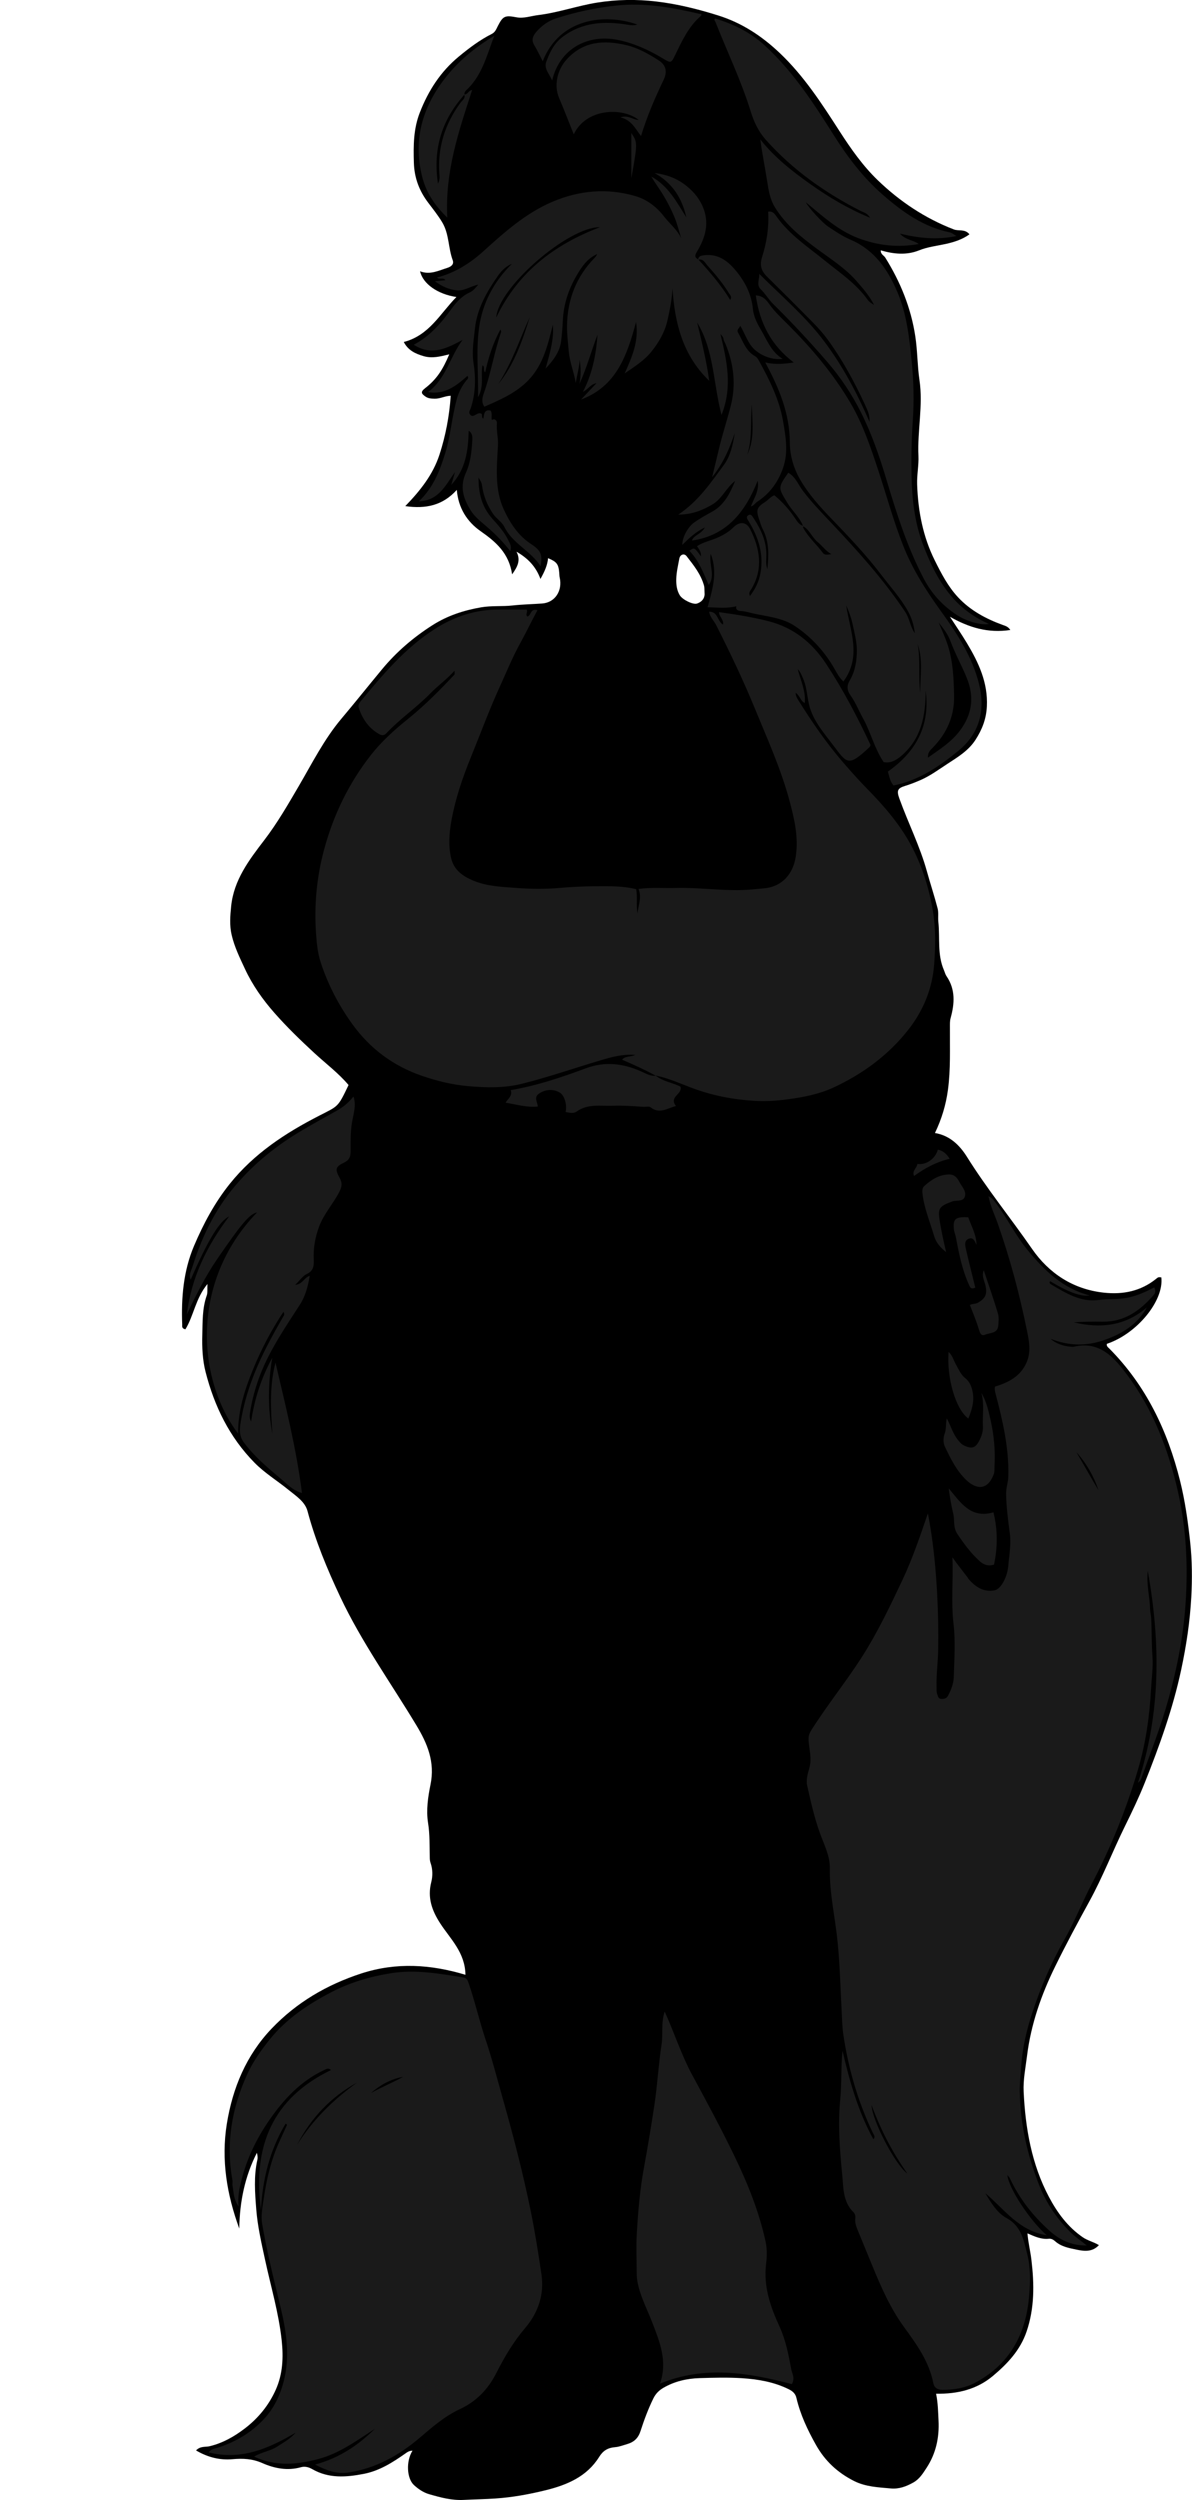 <?xml version="1.0" encoding="utf-8"?>
<!-- Generator: Adobe Illustrator 24.0.2, SVG Export Plug-In . SVG Version: 6.00 Build 0)  -->
<svg version="1.1" id="Layer_1" xmlns="http://www.w3.org/2000/svg" xmlns:xlink="http://www.w3.org/1999/xlink" x="0px" y="0px"
	 width="616.26" height="1291.93" viewBox="0 0 616.26 1291.93" style="enable-background:new 0 0 616.26 1291.93;" xml:space="preserve">
<style type="text/css">
	.st0{fill:#1A1A1A;}
</style>
<g>
	<path d="M101.35,1266.31c2.26-2.36,4.87-1.66,6.97-2.16c6.88-1.64,12.74-4.99,18.21-9.16c7.01-5.34,12.49-12.07,16.06-20.09
		c3.6-8.09,4-16.58,3.04-25.49c-1.54-14.2-5.61-27.81-8.6-41.65c-1.86-8.63-3.86-17.28-4.54-25.99c-0.67-8.5-1.36-17.2,0.59-25.75
		c0.25-1.1,0.03-2.31-0.27-3.52c-6.24,12.26-8.91,25.37-9.1,39.17c-6.45-17.63-9.42-35.55-6.45-54.07
		c2.99-18.61,10.07-35.55,23.19-49.3c12.87-13.48,28.54-22.67,46.33-28.47c18.1-5.9,36.08-4.69,53.86,0.69
		c-0.21-11.65-7.85-18.53-13.08-26.62c-4.26-6.6-6.66-13.27-4.59-21.32c0.78-3.05,0.78-6.59-0.36-9.84
		c-0.27-0.76-0.39-1.6-0.41-2.42c-0.17-6.11,0.08-12.19-0.9-18.32c-1.04-6.56-0.02-13.45,1.26-19.71
		c2.43-11.78-1.63-21.32-7.28-30.69c-13.3-22.07-28.39-43.09-39.42-66.49c-6.73-14.29-12.78-28.85-16.87-44.2
		c-1.31-4.92-5.94-7.81-9.76-10.93c-5.83-4.77-12.32-8.68-17.66-14.11c-12.98-13.2-20.75-29.19-25.29-46.9
		c-1.6-6.23-1.86-12.85-1.69-19.05c0.18-6.72-0.07-13.79,2.29-20.43c0.53-1.49,0.24-3.26,0.39-5.97
		c-6.17,7.43-7.1,16.41-11.41,23.43c-2.05-0.42-1.62-1.61-1.66-2.5c-0.54-13.92,0.64-27.73,6.1-40.59
		c4.83-11.38,10.68-22.34,18.53-32.13c12.51-15.59,28.69-26.21,46.2-35.18c10.01-5.13,9.61-4.22,15.17-15.84
		c-5.17-6.13-11.69-11.01-17.62-16.48c-7.18-6.62-14.16-13.37-20.63-20.71c-6.12-6.94-11.4-14.42-15.28-22.75
		c-2.66-5.72-5.49-11.45-6.92-17.68c-1.13-4.91-0.74-9.88-0.24-14.81c1.37-13.51,9.24-23.84,17.08-34.08
		c6.78-8.85,12.31-18.46,17.91-28.03c6.91-11.83,13.09-24.16,21.95-34.7c7.09-8.42,13.96-17.02,20.98-25.5
		c7.56-9.14,16.33-16.64,26.22-22.93c7.65-4.87,16.08-7.64,25.06-9.19c5.47-0.94,10.91-0.36,16.3-0.96
		c5.1-0.56,10.21-0.66,15.3-1.02c6.69-0.48,10.6-6.67,9.05-13.43c-0.18-0.8-0.15-1.64-0.23-2.46c-0.39-4.49-1.28-5.65-5.78-7.54
		c-0.31,3.68-1.81,6.93-3.94,10.75c-2.31-6.34-6.43-10.67-12.39-14.09c2.28,4.38,0.63,7.66-2.26,11.71
		c-1.6-10.89-8.35-16.78-16.22-22.26c-7.05-4.91-11.6-12.01-12.37-21.4c-7.22,8.01-15.91,9.94-26.64,8.4
		c7.76-8.01,14.3-16.28,17.65-26.52c3.24-9.92,5.14-20.11,5.85-30.52c-3.02,0.1-5.49,1.6-8.29,1.52c-1.68-0.04-3.3-0.06-4.73-1.07
		c-1.89-1.33-2.95-2.25-0.26-4.33c5.94-4.59,9.12-9.45,12.52-17.53c-4.6,1.15-8.88,2.24-13.32,0.93c-4.24-1.25-7.96-2.98-10.2-7.3
		c13.23-3.43,18.82-14.74,27.22-23.25c-9.63-1.41-17.34-6.77-18.8-13.3c5.13,2.02,9.53-0.34,14.08-1.75c1.9-0.59,3.6-1.81,2.81-3.94
		c-2.38-6.41-1.79-13.6-5.48-19.68c-2.13-3.52-4.66-6.71-7.12-9.95c-4.68-6.17-7.25-12.83-7.49-20.8
		c-0.27-8.87-0.21-17.48,3.07-25.89c4.41-11.32,10.69-21.13,20.22-28.99c5.35-4.42,10.78-8.52,16.95-11.63
		c1.84-0.93,2.36-2.51,3.16-4.08c2.67-5.25,3.72-5.65,9.62-4.54c3.82,0.72,7.54-0.69,11.26-1.14c10.34-1.25,20.27-4.83,30.54-6.46
		c10.09-1.6,20.26-1.77,30.57-0.55c10.96,1.29,21.45,3.92,31.9,7.19c12.28,3.84,22.6,10.63,31.91,19.47
		c12.54,11.9,21.75,26.19,31,40.55c5.77,8.95,11.93,17.72,19.64,25.15c11.42,11,24.43,19.67,39.31,25.42
		c2.55,0.98,5.73-0.4,8.08,2.53c-3.69,2.68-7.88,4.01-12.28,4.98c-4.58,1.01-9.25,1.49-13.72,3.29c-6.41,2.59-13.12,1.99-19.86,0
		c-0.08,2.1,1.62,2.61,2.34,3.76c7.84,12.57,13.31,25.98,15.54,40.75c1.14,7.52,1.05,15.15,2.15,22.56
		c1.94,13.16-1.14,26.08-0.53,39.15c0.22,4.78-0.85,9.85-0.68,14.79c0.47,13.68,2.96,26.89,9.15,39.3
		c3.36,6.75,6.81,13.39,11.96,18.94c6.38,6.86,14.43,11.17,23.13,14.34c1.37,0.5,2.74,0.78,3.94,2.61
		c-11.52,1.74-21.46-1.27-31.23-6.85c2.93,4.53,5.99,8.99,8.77,13.61c6.05,10.06,10.93,20.43,10.33,32.73
		c-0.32,6.5-2.46,11.99-5.91,17.31c-3.63,5.58-9.07,8.84-14.42,12.33c-4.51,2.95-8.84,6.15-13.81,8.35
		c-2.69,1.19-5.39,2.24-8.21,3.11c-4.04,1.24-4.3,2.61-2.83,6.68c4.54,12.55,10.59,24.52,14.17,37.43
		c1.78,6.42,3.88,12.75,5.55,19.19c0.57,2.2,0.12,4.63,0.37,6.94c0.89,8.3-0.59,16.87,2.87,24.9c0.44,1.02,0.74,2.27,1.33,3.12
		c4.72,6.87,4.22,14.2,2.15,21.68c-0.46,1.67-0.35,3.29-0.36,4.94c-0.09,10.77,0.42,21.57-1.04,32.29
		c-1.04,7.63-3.22,14.95-6.71,22.19c7.72,1.26,12.83,6.36,16.57,12.34c10.31,16.49,22.58,31.58,33.63,47.54
		c8.71,12.58,21.18,20.9,37.17,22.62c9.97,1.07,19.03-0.78,26.96-7.13c0.52-0.42,0.98-0.9,1.72-0.86c0.33,0.02,0.66,0.05,0.99,0.08
		c1.43,12.07-12.54,29.12-28.14,34.35c-0.33,1.23,0.63,1.81,1.3,2.49c18.97,19.14,30.09,42.47,36.53,68.32
		c2.58,10.33,4.04,20.8,5.2,31.41c1.05,9.65,1.11,19.27,0.59,28.81c-0.68,12.55-2.57,25.03-5.21,37.39
		c-4.3,20.14-11.25,39.42-18.85,58.46c-3.02,7.56-6.56,14.95-10.16,22.25c-6.35,12.9-11.52,26.35-18.46,38.98
		c-6.06,11.02-12.01,22.12-17.56,33.4c-7.23,14.68-12.62,29.99-14.66,46.39c-0.77,6.19-2.06,12.42-1.76,18.6
		c0.91,18.89,4.1,37.4,13.07,54.34c4.31,8.14,9.75,15.58,17.57,20.91c2.43,1.66,5.35,2.28,8.28,4.01c-3.5,3.74-7.72,3.13-11.49,2.35
		c-3.9-0.81-8.03-1.52-11.25-4.43c-0.73-0.65-1.86-1.36-3.15-1.21c-3.89,0.43-7.32-1.16-11.06-2.78c0.38,4.77,1.52,9.19,2.05,13.69
		c1.49,12.54,1.66,24.83-2.5,37.05c-3.3,9.69-9.92,16.64-17.38,22.91c-8.21,6.91-18.13,9.4-29.41,9.21
		c0.99,4.81,1.04,9.35,1.27,13.86c0.45,8.83-1.36,17.06-6.17,24.42c-1.84,2.82-3.7,5.87-6.9,7.63c-3.66,2.02-7.34,3.45-11.69,3.04
		c-6.5-0.61-12.97-0.81-19.05-3.91c-8.44-4.3-14.9-10.29-19.58-18.62c-4.34-7.73-8.06-15.61-10.09-24.26
		c-0.5-2.12-1.77-3.37-3.89-4.43c-7.64-3.81-15.83-5.19-24.13-5.74c-7.3-0.48-14.66-0.27-21.99-0.05c-6.58,0.2-12.95,1.64-18.73,5
		c-2.24,1.3-3.98,2.97-5.22,5.5c-2.66,5.44-4.77,11.08-6.61,16.81c-1.17,3.64-3.26,5.71-6.97,6.8c-2.01,0.59-4.21,1.42-6.09,1.56
		c-3.89,0.3-6.33,1.82-8.33,5.03c-6.36,10.19-16.53,14.48-27.57,17.21c-8.58,2.12-17.2,3.7-26.11,4.3
		c-5.44,0.37-10.88,0.44-16.32,0.73c-6.16,0.33-11.99-1.25-17.83-2.93c-3.1-0.89-5.63-2.65-7.91-4.72
		c-3.77-3.42-4.2-12.43-0.77-17.78c-1.7-0.01-2.67,0.72-3.79,1.51c-6.56,4.6-13.29,8.88-21.35,10.45
		c-9.16,1.79-18.2,2.47-26.73-2.45c-1.79-1.03-3.8-1.54-5.72-1c-7,1.99-13.79,0.65-20.06-2.11c-5.14-2.27-10.08-2.49-15.42-2.01
		C113.58,1271.43,107.3,1269.83,101.35,1266.31z M364.25,306.39c-0.1-1.91-0.01-2.77-0.22-3.56c-1.59-5.98-5.39-10.7-9.08-15.44
		c-1.25-1.6-3.35-0.84-3.74,1.27c-0.65,3.51-1.5,7.05-1.59,10.59c-0.07,2.81,0.26,5.81,1.82,8.36c1.43,2.33,6.86,4.99,8.92,4.29
		C363.48,310.84,364.5,308.43,364.25,306.39z"/>
</g>
<g>
	<path class="st0" d="M592.94,675.61c-4.86,8.93-12.99,13.7-22,16.88c-9.16,3.23-18.54,3.08-27.75-0.63
		c2.31,2.29,6.55,3.84,10.52,4.09c0.5,0.03,1.02,0.11,1.5-0.01c13.4-3.18,20.97,5.78,27.53,14.56c13.44,18,21.37,38.72,26.3,60.54
		c4.25,18.81,5.18,38.01,3.93,57.14c-1.22,18.74-5.04,37.13-10.44,55.2c-3.65,12.18-8.32,23.97-12.55,35.92
		c-0.26,0.75-0.86,1.38-1.68,2.02c11.77-35.72,11.82-71.95,5.09-109.5c-0.76,7.28,1.08,13.42,1.19,19.65
		c0.03,1.51,0.49,3.21,0.58,4.85c0.34,6.6,0.16,13.19,0.67,19.82c0.4,5.25-0.43,10.83-0.72,16.26c-0.75,14.24-2.71,28.31-6.76,42.03
		c-6.02,20.39-13.9,39.98-23.78,58.84c-5,9.54-8.94,19.66-14.27,29.04c-6.8,11.96-12.21,24.52-16.51,37.53
		c-2.97,8.98-5.18,18.15-5.81,27.73c-0.29,4.43-0.86,8.86-0.78,13.31c0.29,16.7,3.9,32.71,10,48.22
		c3.65,9.29,9.13,17.35,16.13,24.37c2.37,2.37,5.22,4.27,8.52,6.92c-8.16,0.11-14.1-2.96-19.36-7.69
		c-8.53-7.67-15.49-16.54-20.37-26.97c-0.27-0.57-0.78-1.03-1.31-1.71c0.58,6.6,11.6,23.54,20.37,31.1
		c-14.6-2.29-22.03-13.63-31.75-21.71c2.93,4.96,6.13,10.19,10.97,12.83c7.78,4.25,8.86,11.57,10.68,18.64
		c1.78,6.95,1.55,14.19,1,21.26c-1.54,19.91-10.03,35.84-28.25,45.34c-5.06,2.64-10.81,3.54-16.67,3.5
		c-2.73-0.02-4.21-1.23-4.65-3.47c-2.21-11.28-8.75-20.17-15.3-29.19c-6.93-9.56-11.66-20.34-16.14-31.24
		c-2.47-6.02-4.96-12.04-7.43-18.07c-0.9-2.19-1.75-4.25-1.46-6.63c0.15-1.23-0.16-2.43-0.97-3.22c-5.52-5.35-5.14-12.74-5.78-19.28
		c-1.27-12.85-2.3-25.87-1.05-38.75c0.82-8.45,0.34-16.88,1.19-25.36c3.67,15.8,8.06,31.32,15.96,45.73
		c1.19-1.32,0.26-2.17-0.21-3.16c-7.75-16.13-12.65-33.1-15.31-50.8c-0.57-3.81-0.63-7.54-0.83-11.31
		c-0.66-12.2-0.93-24.44-2.13-36.59c-1.25-12.73-4.28-25.23-4.03-38.19c0.12-6.34-3-12.26-5.15-18.23
		c-2.88-7.98-4.72-16.24-6.57-24.49c-0.69-3.09,0.39-6.4,1.16-9.2c1.36-4.95-0.17-9.48-0.43-14.14c-0.12-2.16,0.31-3.54,1.42-5.3
		c8.29-13.12,18.1-25.18,26.43-38.27c7.91-12.44,14.21-25.68,20.51-38.98c5.24-11.07,9.15-22.59,13.33-34.8
		c2.7,14.04,4,27.44,4.75,41.01c0.55,9.96,0.74,19.89,0.56,29.81c-0.12,6.25-1.01,12.51-0.83,18.8c0.04,1.32-0.11,2.76,0.37,3.92
		c0.36,0.87,0.5,2.33,2.12,2.38c1.46,0.05,2.66-0.25,3.38-1.58c1.65-3.04,2.92-6.35,3.02-9.72c0.27-9.16,0.94-18.43-0.12-27.47
		c-1.35-11.48-0.07-22.89-0.59-34.44c2.51,3.61,5.24,6.95,7.84,10.38c0.2,0.26,0.3,0.6,0.51,0.84c3.52,4.08,7.72,6.89,13.36,5.89
		c3.53-0.63,6.71-7.14,7.17-12.59c0.48-5.6,1.56-11.2,0.82-16.79c-0.91-6.85-1.83-13.68-1.93-20.61c-0.04-3.01,1.06-5.78,1.14-8.8
		c0.41-14.79-2.92-28.96-6.65-43.08c-0.31-1.17-0.51-2.21-0.22-3.44c6.96-2.16,13.17-5.22,16.35-12.56
		c2.34-5.4,1.29-10.77,0.24-15.96c-3.85-18.99-8.82-37.71-15.28-56c-1.56-4.41-3.71-8.62-4.68-13.89c2.24,1.14,3.15,2.65,4.28,4.18
		c5.61,7.65,9.81,16.22,15.84,23.58c8.7,10.62,18.33,19.96,32.18,23.55c-4.42,0.72-11.05-1.67-20.42-7.36
		c-0.81,1.01,0.25,1.5,0.71,1.78c7.49,4.46,15.16,9.15,24.23,7.93c5.1-0.69,10.23-0.2,15.25-1.22c4.84-0.99,9.27-3.04,13.65-5.3
		c0.54,1.34,0.8,2.65-0.19,3.79c-7.02,8.11-15.16,14.1-26.55,13.94c-4.98-0.07-9.96-0.01-14.9,0.33
		C568.86,686.62,581.71,685.33,592.94,675.61z M469.11,1123.24c-7.78-10.97-13.89-22.82-18.53-35.43
		C450.94,1095.9,462.8,1118.67,469.11,1123.24z M556.49,750.43c3.88,6.59,7.56,13.21,11.45,19.72
		C565.46,762.81,561.67,756.19,556.49,750.43z"/>
	<path class="st0" d="M339.07,555.93c-5.65-3.1-11.51-5.76-17.44-8.29c1.54-2.04,3.99-1.28,6.86-2.51
		c-6.93-0.46-12.44,1.18-17.88,2.78c-13.57,4.01-26.95,8.7-40.69,12.13c-9.19,2.3-18.42,2.08-27.89,1.25
		c-8.29-0.73-16.09-2.66-23.8-5.3c-14.71-5.04-26.7-13.86-35.88-26.48c-7.16-9.84-12.68-20.43-16.5-32.03
		c-1.63-4.94-2.1-10.02-2.45-14.94c-1.03-14.67,0.29-29.19,4.17-43.54c4.83-17.9,12.75-34.21,24.11-48.73
		c5.49-7.02,12.16-13.05,19.19-18.7c8.66-6.96,16.5-14.89,24.11-23c0.16-0.17,0.02-0.6,0.02-1.96c-4.15,4.59-8.65,7.75-12.42,11.63
		c-7.16,7.37-15.75,13.14-22.77,20.63c-1.22,1.31-2.38,1.32-3.95,0.41c-5.41-3.15-8.63-7.92-10.44-13.74
		c-0.43-1.38,0.61-2.61,1.36-3.52c11.28-13.61,22.69-27.12,37.75-36.81c10.09-6.49,21.13-10.24,33.28-10.21
		c4.83,0.01,9.66,0,14.45,0c0.79,1.23-0.88,2.6,0.44,3.62c1.96-0.61,1.53-4.46,5.17-3.29c-3.07,5.63-5.78,11.41-8.85,16.95
		c-4.05,7.3-7.16,15.01-10.61,22.55c-5.48,11.97-10.02,24.37-15,36.58c-4.31,10.57-7.99,21.38-10.01,32.6
		c-1.15,6.39-1.69,13.05-0.14,19.55c1.43,5.97,5.86,9.16,11.21,11.43c7.24,3.08,15,3.31,22.61,3.88c7.45,0.56,15.03,0.62,22.47-0.03
		c6.11-0.53,12.19-0.83,18.31-0.85c6.93-0.02,13.88-0.26,21.04,1.52c0.76,3.98-0.08,8.32,0.7,12.55c0.36-4.2,2.34-8.27,0.5-12.69
		c6.67-0.89,13-0.31,19.32-0.49c11.31-0.32,22.52,1.35,33.79,1.08c3.95-0.09,7.89-0.54,11.83-0.9c9.66-0.88,15.08-7.79,16.37-16.47
		c1.45-9.79-0.62-18.85-3.03-27.99c-4.49-17.05-11.81-33.07-18.48-49.32c-5.9-14.36-12.63-28.33-19.62-42.18
		c-1.15-2.29-3.21-4.08-3.68-6.98c4.63-0.14,4.22,4.94,7.19,6.67c0.51-2.62-2.12-4.15-2.07-6.46c8.54,1.18,17.02,2.52,25.39,4.63
		c13.11,3.31,22.81,11.14,30.07,22.21c8.71,13.27,16.09,27.28,22.9,41.85c-0.12,0.24-0.23,0.77-0.55,1.08
		c-11.08,10.41-11.61,8.48-18.84-1.06c-4.52-5.97-9.54-11.69-11.87-18.95c-1.58-4.93-1.44-10.29-3.52-15.19
		c-0.77-1.8-1.45-3.6-2.89-5.16c1.49,5.78,4.23,11.33,3.66,17.57c-2.27-1.05-2.47-3.79-4.75-5.29c0.12,2,1.02,3.22,1.89,4.59
		c6.87,10.94,14.2,21.59,22.64,31.34c3.99,4.61,8.07,9.2,12.36,13.57c8.66,8.82,16.78,18.14,22.67,29.02
		c5.74,10.61,9.36,22.06,11.39,34.04c1.57,9.27,1.37,18.61,0.69,27.78c-0.92,12.35-5.49,23.71-13.25,33.63
		c-10.34,13.21-23.5,22.85-38.53,29.89c-7.53,3.53-15.71,5.12-24.02,6.23c-5.62,0.75-11.22,1.12-16.81,0.8
		c-11.29-0.65-22.29-2.77-32.94-6.81c-6.07-2.3-12.05-4.99-18.47-6.31L339.07,555.93z"/>
	<path class="st0" d="M147.65,1097.43c-7.95,13.43-11.9,28.05-12.73,44.71c-4.41-33.16,6.03-57.79,36.2-72.4
		c-1.38-1.27-2.25-0.6-3.29-0.12c-12.17,5.63-20.95,15-28.44,25.77c-6.65,9.56-11.7,19.89-14.54,31.24
		c-1.03,4.12-2.05,8.24-1.5,13.65c-2.7-3.94-2.51-7.45-3.13-10.72c-0.18-0.97,0.11-2.02-0.07-2.99
		c-3.48-19.11-0.25-37.34,7.72-54.77c2.91-6.37,6.98-12.1,11.4-17.65c8.71-10.9,20-18.38,32.05-24.66
		c9.52-4.96,19.81-8.01,30.58-9.76c12.85-2.09,25.19,0.18,37.68,2.17c1.84,0.29,2.17,1.42,2.71,2.97c3.31,9.53,5.49,19.4,8.71,28.96
		c3.37,10,5.99,20.26,8.87,30.43c5.47,19.26,10.49,38.61,14.5,58.25c2.22,10.89,3.94,21.85,5.56,32.79
		c1.51,10.22-1.55,19.71-8.44,27.78c-5.97,6.99-10.68,14.92-14.78,23.04c-4.35,8.62-10.45,14.9-19.06,18.9
		c-7.67,3.57-14.04,9.11-20.32,14.47c-10.97,9.37-22.99,16.08-37.27,18.25c-5.81,0.88-11.25-1.02-17.17-4.13
		c12.55-3.36,22.29-9.96,30.9-18.45c-9.33,6.06-18.4,12.75-29.3,15.62c-10.9,2.87-21.95,3.95-33.12-1.27
		c3.91-2.38,8.22-2.82,11.73-5.06c3.4-2.18,6.98-4.11,9.78-7.35c-13.8,8.15-27.96,14.45-45.02,10.24c1.3-1.86,3.1-1.93,4.45-2.36
		c9.25-2.92,17.34-7.64,24.01-14.74c5.77-6.14,9.03-13.57,10.83-21.64c3.09-13.91,0.09-27.52-3.2-40.87
		c-3.15-12.81-6.22-25.63-8.44-38.61c-0.71-4.15,0.24-8.87,0.88-13.21c1.45-9.82,3.7-19.51,7.81-28.65c1.39-3.08,2.8-6.16,4.21-9.24
		C148.16,1097.84,147.9,1097.64,147.65,1097.43z M153.54,1108.45c8.1-12.93,18.77-23.39,31.09-32.25
		C170.9,1083.71,160.72,1094.64,153.54,1108.45z M191.7,1081.67c5.44-3.1,11.28-5.37,16.74-8.44
		C202.03,1074.39,196.57,1077.43,191.7,1081.67z"/>
	<path class="st0" d="M360.91,134.24c0.16-1.54,0.94-2.03,2.56-2.27c7.3-1.09,12.37,2.44,16.73,7.62
		c4.93,5.85,8.29,12.34,9.06,20.15c0.37,3.7,2.08,7.22,3.99,10.42c3.24,5.42,5.4,11.68,11.37,15.27c-4.79,0.73-10.2-1.24-13.84-4.2
		c-4.17-3.39-5.38-8.48-8.08-12.89c-0.4,1.28-2.04,1.96-1.14,3.52c2.5,4.35,3.95,9.47,8.74,12.17c0.9,0.51,1.42,1.21,1.93,2.12
		c5.53,10.01,10.68,20.27,12.63,31.59c1.35,7.85,2.78,15.94,0.02,23.95c-2.55,7.39-6.85,13.36-13.44,17.63
		c-1.02,0.66-1.59,1.94-3.25,2.4c1.73-4.43,4.44-8.27,3.52-13.29c-6.31,16.04-15.96,28.33-33.98,30.92
		c0.84-2.83,4.73-3.15,6.66-6.77c-5.1,2.48-8.32,5.76-11.61,8.97c-0.21-3.41,2.69-9.05,5.84-11.34c3.04-2.2,6.31-4.01,9.61-5.83
		c6.31-3.47,9.21-9.59,11.84-15.86c-4.69,3.53-6.71,9.33-12.08,12.37c-5.16,2.92-10.27,5.02-17.32,5.05
		c10.49-7.02,16.74-16.46,23.42-25.46c3.63-4.89,4.83-10.81,5.8-16.73c-2.65,7.84-5.8,15.39-11.72,22.86
		c1.28-5.53,2.43-9.94,3.46-14.37c1.76-7.59,4.26-15.01,6.18-22.56c2.76-10.86,1.57-21.46-2.66-31.77c-0.37-0.9-0.95-1.67-1.08-2.73
		c-0.11-0.9-0.8-1.73-1.6-2.55c3.23,13.6,6.41,27.16,0.55,41.8c-4.34-16.58-3.85-33.37-12.58-47.73c2.4,9.97,4.81,19.92,6.24,30.11
		c-13.62-13.05-17.85-29.73-19-47.79c-0.32,5.75-1.39,11.34-2.67,16.83c-1.38,5.92-4.48,11.23-8.3,15.95
		c-3.74,4.62-8.81,7.77-13.75,11.16c3.69-8.31,7.43-16.52,5.88-26.56c-4.61,17.25-10.15,33.26-28.45,40.08
		c2.66-2.82,5.32-5.63,7.98-8.45c-3.09,0.48-4.28,3.21-7,4.45c4.86-9.25,6.79-19.22,7.55-29.49c-3.26,8.41-5.54,17.16-9.36,25.4
		c0.89-4.2,0.73-8.36,0.15-12.55c-0.21,4.08-1.41,8-2.05,12.12c-0.84-5.55-3.14-10.7-3.62-16.41c-0.37-4.43-0.96-8.84-0.89-13.31
		c0.21-13.52,4.78-25.24,14.25-34.98c0.53-0.55,1.02-1.15,1.29-1.94c-5.06,2.23-7.95,6.54-10.6,11.1
		c-4.17,7.18-6.69,14.74-7.11,23.18c-0.18,3.56-0.42,7.23-0.9,10.8c-0.72,5.33-3.73,9.56-8.02,14.08c2.22-8,4.42-15.11,3.77-22.69
		c-2.57,10.29-4.92,20.64-12.6,28.64c-6.38,6.65-14.63,10.16-22.82,13.76c-1.73-2.58-0.98-4.95-0.16-7.28
		c3.61-10.28,5.29-21.11,8.85-31.41c0.08-0.24-0.19-0.61-0.4-1.22c-3.8,7.09-6.21,14.42-7.83,22.1c-1.4-0.95,0.11-2.8-1.44-3.57
		c-1.01,5.1,1.04,10.55-2.28,16.46c0.19-12.7-1.07-24.39,0.51-35.86c1.76-12.74,7.62-23.89,17.03-33.09
		c-3.14,1.24-5.47,3.65-7.29,6.26c-5.74,8.2-10.75,16.97-11.83,27.04c-0.63,5.91-1.71,11.8-0.74,18.09
		c1.2,7.68,1.1,15.79-1.55,23.51c-0.29,0.84-1.43,2.03,0.19,3.47c1.74,1.04,3.1-1.69,5.09-1.03c1.28,0.27,0,1.91,1.32,2.73
		c0.45-2.13,0.25-4.97,3.76-4.21c1.05,1.52,0.19,3.28,0.67,4.85c1.75-1.03,2.69,0.69,2.61,1.5c-0.4,3.89,0.74,7.62,0.53,11.58
		c-0.59,11.15-1.83,22.67,3.02,33.2c3.2,6.94,7.42,13.48,14.17,17.89c5.05,3.3,5.86,5.4,4.88,11.44
		c-5.33-8.17-14.57-11.74-18.77-20.35c-1.27-2.61-4.09-4.17-5.81-6.7c-3.11-4.58-5.06-9.46-5.76-14.89
		c-0.19-1.51-1.08-2.66-1.78-3.92c-0.04,7.83,1.57,15,7.05,21.16c3.13,3.51,6.37,7.07,8.44,11.42c0.77,1.62,1.82,3.19,0.9,5.42
		c-3.71-4.76-7.87-8.95-12.31-12.76c-3.01-2.58-6.08-4.93-8.2-8.37c-3.78-6.13-5.7-12.13-2.37-19.42
		c2.34-5.13,2.94-11.01,3.26-16.75c0.1-1.81,0.1-3.59-1.88-4.9c-0.18,10.32-1.6,20.08-8.98,28c0.64-2.2,1.28-4.41,1.92-6.61
		c-4.86,6.66-8.32,14.77-18.67,15.11c7.42-7.04,10.82-15.79,13.62-24.89c2.79-9.06,3.43-18.56,5.91-27.7
		c1.01-3.73,2.65-6.97,5.03-9.93c0.48-0.59,1.4-1.07,0.56-2.3c-5.72,5-11.55,9.85-20.4,8.37c9.35-6.89,11.3-18.31,17.88-26.97
		c-8.06,4.28-15.94,8.49-25.27,2.5c8.44-4.44,14.16-11.19,19.46-18.48c2.5-3.44,5.45-6.75,9.5-8.56c1.79-0.8,2.84-2.2,4.42-4.04
		c-4.21,0.91-7.47,3.5-11.48,2.94c-3.77-0.52-7.15-1.89-10.96-4.68c2.31-0.23,3.81-0.38,5.45-0.54c-1.17-1.71-3.06-0.02-4.38-1.38
		c9.28-2.4,17.06-7.28,24.1-13.66c10.82-9.79,21.73-19.53,35.38-25.39c14.05-6.03,28.56-7.31,43.22-3
		c5.84,1.72,10.93,5.58,14.66,10.46c2.86,3.73,6.8,6.74,8.93,11.3c-1.15-3.67-2.07-7.44-3.53-10.99c-1.56-3.77-3.46-7.43-5.54-10.94
		c-2-3.37-4.41-6.5-6.37-9.93c8.74,4.76,13.11,13.18,18.09,21.1c-2.2-9.9-7.21-17.82-16.44-22.94c5.67,0.66,10.8,2.44,15.24,5.69
		c4.07,2.99,7.44,6.61,9.57,11.43c3.81,8.6,1.48,16.33-2.99,23.7c-1.26,2.07-0.9,2.86,0.81,3.84c5.97,6.48,11.69,13.17,16.49,20.92
		c1.04-1.74-0.1-2.53-0.5-3.2c-3.21-5.33-7.24-10.08-11.38-14.7C364.45,135.77,363.5,133.51,360.91,134.24z M310.19,117.4
		c-16.55-0.19-52.76,31.39-53.62,46.66C267.77,140.72,286.37,126.49,310.19,117.4z M273.91,163.83
		c-5.24,11.58-9.32,23.86-16.38,34.76C265.86,188.42,270,176.25,273.91,163.83z M386.3,235.07c4.02-8.29,2.58-17.21,2.4-26.03
		C387.87,217.65,389.1,226.43,386.3,235.07z"/>
	<path class="st0" d="M415.21,271.92c-1.79-4.64-5.63-7.89-8.16-12.06c-4.77-7.86-4.95-7.76,0.47-15.56
		c3.8,2.09,5.19,6.22,7.61,9.39c4.42,5.81,9.43,11.01,14.42,16.29c13.77,14.58,27.21,29.44,38.41,46.18c2.35,3.51,2.57,7.69,5,11.06
		c-0.47-4.11-1.61-7.97-3.7-11.65c-3.83-6.73-9.02-12.43-13.66-18.53c-7.81-10.25-16.68-19.58-25.63-28.86
		c-6.02-6.24-11.91-12.76-16.29-20.31c-3.38-5.83-5.31-12.51-5.34-19.12c-0.06-15.15-5.63-28.35-12.73-41.46
		c4.78,1.16,9.53,0.84,14.77,0.03c-11.6-8.73-17.64-20.32-19.63-34.65c3.97,0.12,5.74,2.79,7.31,4.95c2.66,3.67,5.92,6.69,9.07,9.83
		c12.37,12.35,23.64,25.62,32.51,40.7c6.47,11,10.54,23.11,14.52,35.2c4.22,12.81,7.75,25.82,12.71,38.44
		c4.91,12.5,11.94,23.46,19.7,34.19c8.34,11.52,16.1,23.43,19.59,37.5c3.4,13.7,0.21,25.68-10.8,34.62
		c-9.86,8.02-20.39,15.24-33.42,17.82c-1.75-2-2.15-4.56-2.91-7.2c14.58-10.2,21.93-23.77,19.54-41.83
		c-0.02,12.85-2.2,24.94-12.69,33.8c-2.49,2.11-5.36,3.85-9.02,3.15c-4.73-6.91-6.59-15.19-10.6-22.46c-2.21-4-3.91-8.33-6.54-12.02
		c-2-2.8-1.92-5.17-0.42-7.71c2.86-4.83,3.68-10.24,3.68-15.56c0.01-4.66-1.29-9.36-2.3-13.98c-0.68-3.15-1.86-6.19-3.19-9.27
		c1.91,13.05,8.16,26.3-1.45,39.34c-2.14-2-3.22-4.11-4.38-6.16c-5.15-9.11-12.06-16.74-20.71-22.51
		c-6.34-4.23-14.08-4.87-21.38-6.46c-2.22-0.48-4.39-1.24-6.75-1.31c-0.79-0.02-2.78-0.47-2.1-2.45c-4.7,1.21-9.42,0.68-14.9,0.5
		c2.47-9.07,5.38-17.88,1.61-27.62c-1.01,5.76,2.58,11.14-1.01,16.16c-2.74-6.2-5.11-12.69-10.02-17.7
		c2.57-1.82,2.57-1.82,6.07,2.97c-0.15-2.3-0.27-2.62-2.11-5.34c2.98-2.04,6.55-2.73,9.79-4.08c3.4-1.42,6.44-3.09,9.04-5.69
		c3.12-3.12,6.73-2.91,8.69,1.03c5.03,10.1,6.8,20.41,0.61,30.85c-0.49,0.83-1.63,1.75-0.78,3.64c2.91-3.8,4.72-7.63,5.49-12.1
		c1.68-9.7-1.13-18.3-6.08-26.42c-0.74-1.21-1.71-2.38-0.13-3.31c1.2-0.7,1.83,0.41,2.55,1.49c3.85,5.83,6.72,11.94,6.66,19.14
		c-0.02,2.43-0.36,4.9,0.52,7.28c0.73-7.06,1.03-14.06-2.4-20.66c-0.75-1.43-1.19-3.03-1.72-4.57c-1.79-5.15-1.55-6.59,2.85-9.38
		c1.66-1.05,2.85-2.72,4.89-3.55c4.23,3.48,7.79,7.54,10.83,12.06c1.09,1.61,2.08,3.31,4.2,3.78c-0.05,0.33-0.24,0.73-0.12,0.97
		c2.63,4.93,6.91,8.57,10.2,13c1.11,1.49,2.86,0.66,4.4,0.69c-2.84-1.64-4.67-4.26-7.05-6.23
		C419.85,277.78,418.6,273.88,415.21,271.92z M485.31,321.69c1.62,4.02,3.51,7.96,4.8,12.08c2.62,8.36,2.99,17,3.15,25.74
		c0.2,10.72-3.76,19.38-11.01,26.87c-1.19,1.23-2.67,2.3-2.5,5.14c6.12-4.33,11.98-7.95,16.46-13.87
		c6.48-8.57,7.56-17.49,3.68-27.13c-2.61-6.48-6.08-12.63-8.5-19.17C490.02,327.58,487.58,324.65,485.31,321.69z M474.4,332.81
		c1.61,8.36,0.27,16.86,1.38,25.25C475.66,349.62,477.35,341.11,474.4,332.81z"/>
	<path class="st0" d="M494.5,121.97c-10.13,2.13-19.32,1.13-29.23-1.23c3.05,3.35,6.87,3.28,9.74,5.36
		c-10.76,1.97-21.18,0.81-31.38-3.07c-10.27-3.91-18.24-11.23-27.03-18.52c1.66,3.15,8.63,10.6,11.4,12.48
		c3.79,2.57,7.62,5.12,11.82,6.92c12.36,5.29,19.27,15.52,24.21,27.21c4.82,11.39,6.1,23.57,7.33,35.84
		c1.03,10.31,1.25,20.62,0.54,30.8c-0.65,9.3-0.81,18.56-0.64,27.82c0.22,12.13,1.54,24.18,5.88,35.68
		c3.77,9.98,8.27,19.54,15.4,27.66c5.23,5.96,11.57,10.33,18.76,13.54c-4.23,0.72-11.61-1.29-17.07-4.95
		c-7.02-4.7-12.52-10.66-16.54-18.28c-8.66-16.41-14.18-33.96-19.47-51.6c-3.56-11.88-7.61-23.58-13.17-34.64
		c-4.69-9.34-10.52-18.06-17.4-26.02c-8.95-10.35-18.25-20.35-28-29.95c-2.36-2.32-3.95-5.25-6.38-7.54
		c-2.35-2.22-0.56-5.19-0.74-7.97c11.44,11.47,23.74,21.81,33.46,34.72c9.59,12.74,16.99,26.65,23.55,41.74
		c0.1-2.99-0.36-4.56-2.36-8.87c-5.45-11.73-11.58-23.07-19.21-33.53c-2.13-2.92-4.53-5.68-7.06-8.25
		c-8.06-8.2-16.2-16.33-24.39-24.39c-2.99-2.95-3.86-5.9-2.51-10.17c2.39-7.51,3.61-15.32,3.12-23.38c2.56-0.44,3.59,1.46,4.5,2.73
		c6.65,9.28,16.07,15.48,24.74,22.51c7.77,6.3,16.19,11.86,22.12,20.18c0.82,1.16,2.07,2.01,3.4,2.78
		c-2.34-4.61-5.7-8.48-9.05-12.32c-5.78-6.62-13.19-11.29-20.19-16.46c-8.36-6.16-16.45-12.61-22.02-21.68
		c-2.48-4.04-3.22-8.38-3.92-12.91c-1.13-7.35-2.64-14.65-3.66-22.2c7.33,9.3,16.5,16.48,25.96,23.18
		c9.4,6.66,19.32,12.62,30.85,17.35c-1.5-2.48-3.39-2.77-4.93-3.55c-18.47-9.42-35.15-21.23-49.02-36.76
		c-3.73-4.18-6.09-9.13-7.75-14.51c-4.91-15.9-12.15-30.89-18.25-46.32c-0.22-0.56-0.97-0.98-0.22-1.88
		c9.44,2.93,18.09,7.02,25.68,13.97c14.69,13.46,25.29,29.89,35.76,46.48c7.16,11.34,15.24,21.94,25.36,30.75
		c10.15,8.83,21.04,16.63,34.67,19.39C492.05,120.3,492.84,121.03,494.5,121.97z"/>
	<path class="st0" d="M343.64,1039.52c5,11.01,8.6,22.36,14.28,32.85c7.47,13.8,14.93,27.62,21.75,41.74
		c6.87,14.21,12.81,28.88,16.16,44.39c0.79,3.67,0.69,7.68,0.24,11.44c-1.42,11.6,2.21,22.08,6.9,32.27
		c3.25,7.07,4.7,14.55,6.08,22.06c0.43,2.31,2.15,4.62,0.32,7.78c-22.34-5.88-45.04-9.78-68.15-0.25
		c4.06-11.68-0.24-21.82-4.13-31.91c-2.68-6.97-6.29-13.58-7.58-21.07c-0.26-1.5-0.33-2.96-0.33-4.44
		c-0.03-6.83-0.35-13.68,0.06-20.49c0.68-11.28,1.62-22.54,3.68-33.72c1.98-10.75,3.76-21.56,5.4-32.38
		c1.57-10.38,2.1-20.86,3.7-31.23C342.87,1051.07,341.67,1045.33,343.64,1039.52z"/>
	<path class="st0" d="M146.55,677.91c-6.38,9.59-11.55,19.54-15.83,29.99c-4.27,10.42-7.68,21.03-7.62,32.95
		c-21.16-27.88-24.97-78.36,9.8-114.3c-3.91,0.8-8.19,5.97-20.7,24.23c-6.16,9-10.98,18.7-15.62,28.53
		c2.28-18.94,10.28-35.42,21.89-50.7c-5.08,2.45-10.96,12.24-19.9,32.72c-1.2-2.44,0.31-4.7,0.92-6.66
		c4.68-15.08,11.37-29.06,21.66-41.36c10.07-12.03,21.99-21.56,35.41-29.4c5.78-3.38,11.62-6.65,17.48-9.9
		c3.33-1.84,6.19-4.19,8.71-7.37c1.59,4.7-0.08,9.21-0.78,13.5c-0.82,4.99-0.69,9.89-0.7,14.83c0,2.8-0.66,4.52-3.38,5.82
		c-4.38,2.09-4.78,3.43-2.38,7.73c1.52,2.73,1.39,4.58-0.13,7.51c-3.15,6.09-7.88,11.17-10.35,17.72
		c-2.14,5.68-3.11,11.35-2.82,17.32c0.15,3.16-0.17,5.69-3.62,7.31c-2.07,0.97-3.53,3.24-5.99,5.64c3.98-0.47,4.68-3.87,7.54-4.7
		c-0.92,5.41-2.28,10.58-5.16,15.02c-5.24,8.08-10.6,16.1-15.14,24.59c-5.25,9.82-8.93,20.26-10.6,31.32
		c-0.19,1.26-0.36,2.66,0.59,4.34c1.76-11.86,5.37-22.72,10.94-32.97c-2.24,13.13-2.37,26.24,0.08,39.37
		c-0.93-12.49-1.56-24.95,1.58-36.82c5.16,22.08,10.78,44.39,13.7,67.39c-4.77-1.3-7.82-4.76-11.13-7.53
		c-6.82-5.71-13.64-11.48-19.01-18.73c-2.23-3.01-2.17-6.31-1.69-9.48c1.54-10.34,4.67-20.24,8.84-29.87
		c3.84-8.86,8.51-17.25,13.3-25.6C146.75,679.8,147.35,679.35,146.55,677.91z"/>
	<path class="st0" d="M320.74,60.64c4.13-1.38,6.49,1.37,9.45,1.33c-8.39-6.68-27.24-6.04-33.56,7.46
		c-2.53-6.31-4.98-12.66-7.63-18.92c-2.64-6.22-1.03-14.29,3.96-19.79c8.6-9.48,19.28-10.09,30.75-7.42
		c6.11,1.42,11.49,4.51,16.71,7.82c3.95,2.51,4.71,5.9,2.63,10.25c-4.4,9.24-8.52,18.6-11.64,28.96
		C328.49,66.56,326.52,62.03,320.74,60.64z"/>
	<path class="st0" d="M285.46,41.6c-1.32-3.19-4.32-6.09-3.09-9.51c1.7-4.74,3.94-9.46,8.09-12.7c10.21-7.97,21.91-8.63,34.09-6.6
		c1.65,0.27,3.25,0.45,4.94-0.11c-17.08-6.02-40.26-3.07-48.9,18.97c-1.47-2.82-2.78-5.65-4.38-8.3c-1.56-2.58-0.8-4.66,0.89-6.67
		c2.8-3.35,6.4-5.91,10.41-7.2c10.08-3.24,20.37-5.47,31-6.6c14.63-1.56,28.63,0.9,42.67,4.17c0.48,0.11,0.98,0.13,1.49,0.19
		c-0.09,0.34-0.06,0.77-0.26,0.94c-6.41,5.49-9.8,12.95-13.37,20.31c-2.06,4.24-2.15,4.23-6.45,1.65
		c-7.3-4.39-14.98-7.88-23.36-9.55C304.25,17.59,289.39,24.84,285.46,41.6z"/>
	<path class="st0" d="M338.91,555.78c3.83,3.17,8.86,3.67,12.89,5.77c1.27,3.96-6.19,5.14-2.32,10.01
		c-4.57,1.17-8.48,4.34-13.11,0.67c-0.84-0.67-2.58-0.16-3.9-0.26c-5.25-0.38-10.66-0.73-15.74-0.54
		c-6.07,0.23-12.88-1.16-18.56,2.95c-1.69,1.22-3.8,0.65-5.76,0.27c0.86-3.62-0.57-8.48-2.86-9.93c-3.34-2.12-7.67-1.86-10.96,0.49
		c-2.66,1.9-0.79,4.14-0.52,6.6c-5.72,0.63-11.04-1.07-16.7-1.97c1.28-2.16,3.69-3.51,2.69-6.5c13.56-2.31,26.31-6.64,38.95-11.32
		c9.85-3.65,19.29-2.46,28.64,1.74c2.35,1.05,4.67,2.44,7.43,2.17L338.91,555.78z"/>
	<path class="st0" d="M239.97,48.78c1.84,0.24,2.1-2,4.13-2.28c-6.88,21.19-14.13,42.21-12.84,65.98
		c-6.76-6.54-11.05-13.27-13.04-21.3c-4.6-18.56-0.07-35.1,11.36-50.1c6.87-9.02,15.3-16.17,25.96-22.58
		c-3.84,10.17-6.21,19.83-13.47,27.15c-0.91,0.92-2.1,1.7-1.96,3.27c-11.62,12.97-16.42,27.95-13.67,45.99
		c1.06-2.14,0.81-3.66,0.71-5.1c-0.99-13.65,2.92-25.79,10.95-36.78C238.96,51.87,240.87,50.84,239.97,48.78z"/>
	<path class="st0" d="M507.36,719.77c2.51,4.22,3.61,8.96,4.68,13.64c1.83,8.04,2.61,16.23,2.11,24.5
		c-0.08,1.31,0.12,2.61-0.38,3.92c-3.4,8.98-9.44,7.54-14.18,3.04c-5.09-4.83-8.09-11.05-11.07-17.22c-1-2.08-0.89-4.8-0.11-6.85
		c0.87-2.32,0.44-4.58,1.07-7.87c2.18,4.08,3.15,7.92,5.59,10.94c1.05,1.3,1.92,2.5,3.53,3.23c3.84,1.72,5.69,1.19,7.62-2.49
		c1.23-2.35,2.08-4.77,1.94-7.48C507.86,731.41,509,725.61,507.36,719.77z"/>
	<path class="st0" d="M513.91,808.55c-3.09,0.97-5.42,0.05-7.48-1.83c-4.53-4.12-8.1-8.95-11.5-14.06
		c-2.29-3.45-1.29-7.03-2.12-10.48c-1.01-4.22-1.75-8.5-2.33-13.03c6.09,7.15,11.24,15.82,23.13,12.37
		C515.91,790.9,515.75,799.74,513.91,808.55z"/>
	<path class="st0" d="M489.15,647.07c-3.24-2.58-5.25-5.01-6.31-8.61c-2.13-7.31-5.18-14.33-5.96-22.04
		c-0.15-1.5,0.11-2.75,0.92-3.48c3.68-3.29,7.69-5.98,12.96-6.01c2.82-0.01,4.24,1.93,5.25,3.88c1.17,2.27,3.45,4.45,2.94,7.08
		c-0.67,3.43-4.36,2.15-6.62,2.98c-7.09,2.63-7.61,3.57-6.33,11.09C486.82,636.76,487.84,641.48,489.15,647.07z"/>
	<path class="st0" d="M501.43,674.4c1.41-0.8,2.92-0.45,4.32-1.28c3.65-2.15,4.64-4.31,3.83-8.41c-0.52-2.63-2.24-5.16-0.98-8.3
		c2.52,7.59,5.09,14.9,7.32,22.32c0.6,1.99,0.38,4.31,0.16,6.44c-0.4,4.02-4.31,3.51-6.77,4.56c-2.2,0.94-2.75-1.12-3.35-3.09
		C504.72,682.49,502.98,678.48,501.43,674.4z"/>
	<path class="st0" d="M490.41,698.64c1.99,1.75,2.53,4.2,3.69,6.26c1.45,2.57,2.6,5.45,4.9,7.27c2.59,2.04,3.45,4.84,3.94,7.63
		c0.8,4.56-0.55,8.92-2.31,13.26C494.1,728.35,489.41,712.26,490.41,698.64z"/>
	<path class="st0" d="M504.23,665.42c-2.18,0.88-2.52,0.17-3.22-1.36c-3.56-7.78-5.21-16.07-6.75-24.37
		c-0.3-1.62-1.02-3.08-1.14-4.75c-0.35-4.63,0.64-5.82,5.35-5.95c0.65-0.02,1.31,0.06,2.13,0.11c1.62,4.67,4.23,9,4.25,14.22
		c-0.89-1.76-1.52-4.12-4.04-3.15c-2.38,0.92-1.88,3.33-1.45,5.22C500.88,652.01,502.56,658.6,504.23,665.42z"/>
	<path class="st0" d="M490.98,598.83c-6.86,1.61-12.81,4.81-18.43,8.9c-1.18-2.74,1.53-4.12,1.74-6.24
		c4.56,0.68,9.33-2.72,10.57-7.4C487.56,594.67,489.44,596.3,490.98,598.83z"/>
	<path class="st0" d="M326.41,68.72c3.25,5,3.25,5,0,23.37C326.41,84.36,326.41,76.63,326.41,68.72z"/>
</g>
</svg>
